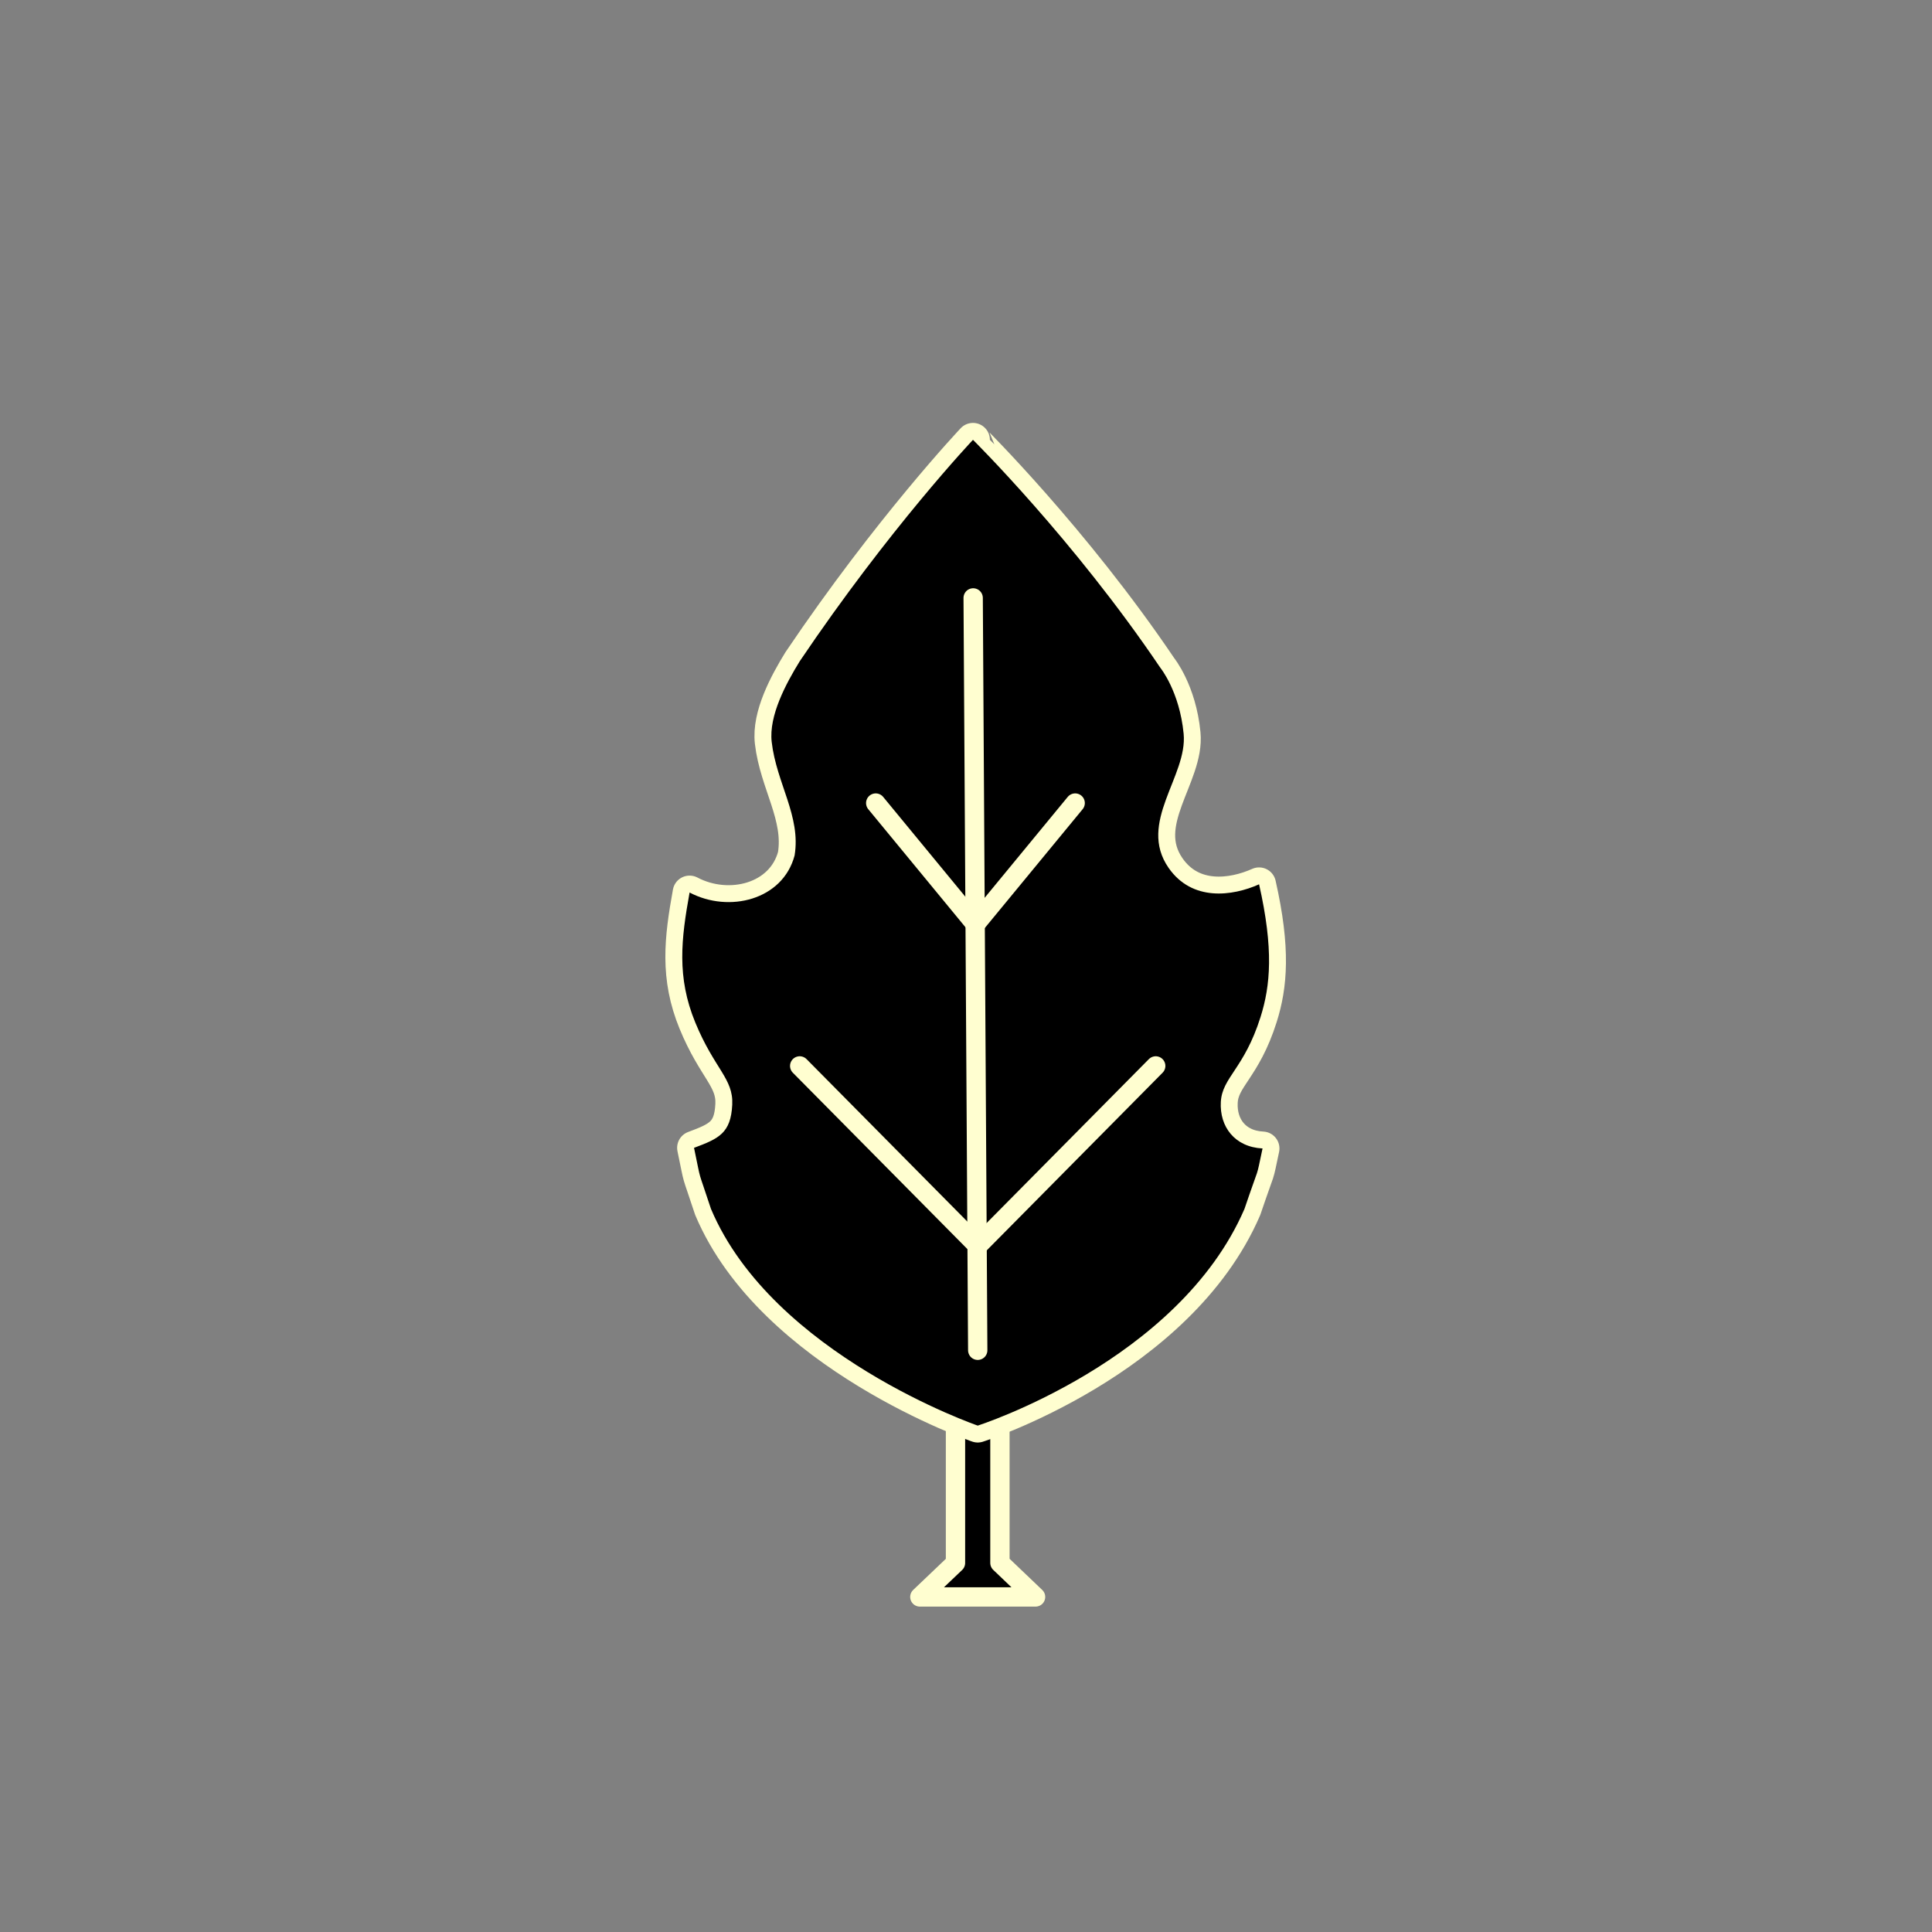 <?xml version="1.0" encoding="UTF-8"?>
<!DOCTYPE svg PUBLIC "-//W3C//DTD SVG 1.1//EN" "http://www.w3.org/Graphics/SVG/1.1/DTD/svg11.dtd">
<svg version="1.1" xmlns="http://www.w3.org/2000/svg" xmlns:xlink="http://www.w3.org/1999/xlink" x="0" y="0" width="100" height="100" viewBox="0, 0, 100, 100">
  <rect x="0" y="0" width="100" height="100" fill="#808080" stroke="none"/>
  <g id="Layer_1">
    <path d="M49.456,32.265 L51.756,32.265 L51.756,80.896 L53.601,82.657 L47.611,82.657 L49.456,80.899 L49.456,32.265 z" fill="#000000"/>
    <path d="M49.456,32.265 L51.756,32.265 L51.756,80.896 L53.601,82.657 L47.611,82.657 L49.456,80.899 L49.456,32.265 z" fill-opacity="0" stroke="#FFFED0" stroke-width="1" stroke-linecap="round" stroke-linejoin="round"/>
    <path d="M50.361,22.765 C50.361,22.766 55.568,27.912 60.057,34.561 C60.057,34.561 61.053,35.782 61.265,37.978 C61.478,40.174 58.861,42.579 60.486,44.92 C61.703,46.673 63.789,46.39 65.17,45.772 C65.93,49.128 65.759,51.013 65.245,52.642 C64.399,55.321 63.261,55.759 63.19,57.034 C63.119,58.309 63.899,59.371 65.349,59.444 C64.981,61.169 65.246,60.113 64.414,62.572 C61.002,70.465 50.607,73.789 50.607,73.789 C50.607,73.789 39.995,70.132 36.8,62.572 C36.062,60.321 36.335,61.379 35.923,59.412 C37.195,58.936 37.83,58.663 37.901,57.175 C37.965,55.824 36.98,55.334 35.988,52.925 C35.02,50.573 35.258,48.604 35.693,46.196 C37.734,47.273 40.517,46.582 41.128,44.28 C41.465,42.247 40.189,40.543 39.943,38.403 C39.787,37.05 40.68,35.386 41.393,34.228 C46.043,27.33 50.361,22.766 50.361,22.766 L50.361,22.765 z" fill-opacity="0" stroke="#FFFED0" stroke-width="1.75" stroke-linecap="round" stroke-linejoin="round"/>
    <path d="M50.361,22.765 C50.361,22.766 55.568,27.912 60.057,34.561 C60.057,34.561 61.053,35.782 61.265,37.978 C61.478,40.174 58.861,42.579 60.486,44.92 C61.703,46.673 63.789,46.39 65.17,45.772 C65.93,49.128 65.759,51.013 65.245,52.642 C64.399,55.321 63.261,55.759 63.19,57.034 C63.119,58.309 63.899,59.371 65.349,59.444 C64.981,61.169 65.246,60.113 64.414,62.572 C61.002,70.465 50.607,73.789 50.607,73.789 C50.607,73.789 39.995,70.132 36.8,62.572 C36.062,60.321 36.335,61.379 35.923,59.412 C37.195,58.936 37.83,58.663 37.901,57.175 C37.965,55.824 36.98,55.334 35.988,52.925 C35.02,50.573 35.258,48.604 35.693,46.196 C37.734,47.273 40.517,46.582 41.128,44.28 C41.465,42.247 40.189,40.543 39.943,38.403 C39.787,37.05 40.68,35.386 41.393,34.228 C46.043,27.33 50.361,22.766 50.361,22.766 L50.361,22.765 z" fill="#000000"/>
    <path d="M50.371,30.948 L50.607,69.89" fill-opacity="0" stroke="#FFFED0" stroke-width="1" stroke-linecap="round" stroke-linejoin="round"/>
    <path d="M41.392,55.172 L50.606,64.481 L59.82,55.172" fill-opacity="0" stroke="#FFFED0" stroke-width="1" stroke-linecap="round" stroke-linejoin="round"/>
    <path d="M45.327,41.566 L50.489,47.835 L55.651,41.566" fill-opacity="0" stroke="#FFFED0" stroke-width="1" stroke-linecap="round" stroke-linejoin="round"/>
  </g>
</svg>
